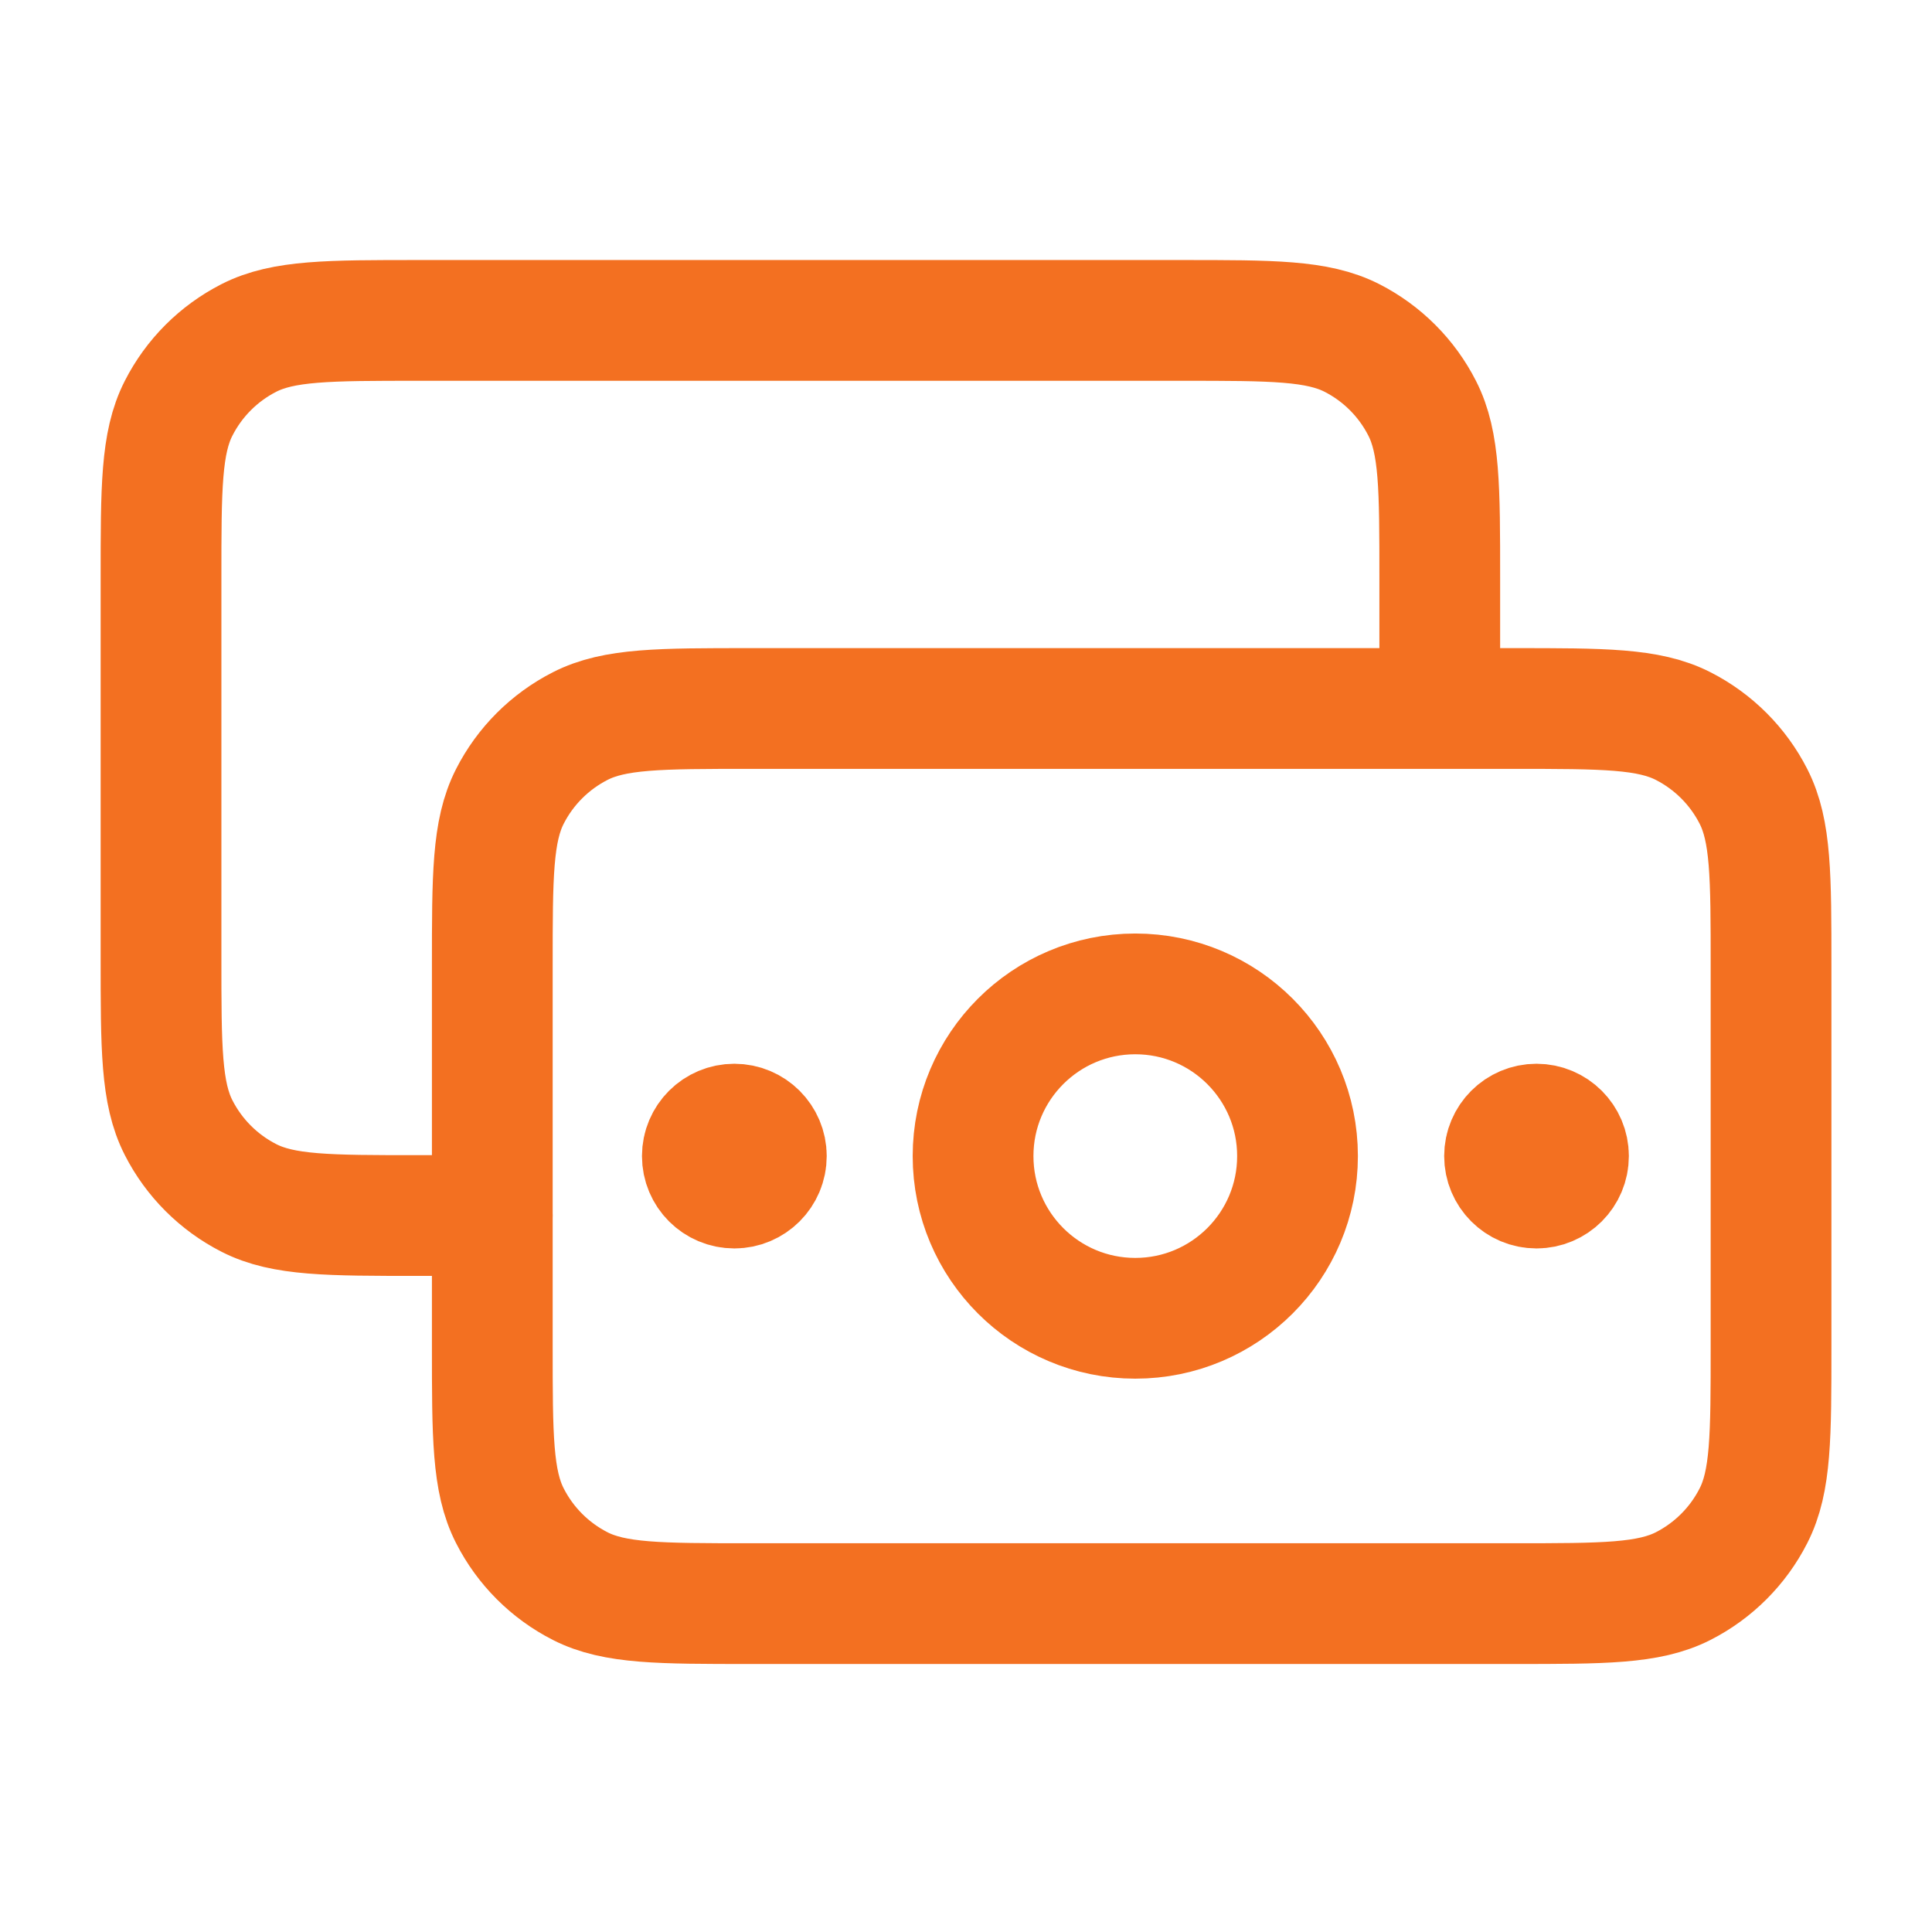 <svg width="32" height="32" viewBox="0 0 32 32" fill="none" xmlns="http://www.w3.org/2000/svg">
<path d="M8.155 20.133H6.934C5.44 20.133 4.693 20.133 4.123 19.842C3.621 19.586 3.213 19.178 2.958 18.677C2.667 18.106 2.667 17.359 2.667 15.866V9.573C2.667 8.08 2.667 7.333 2.958 6.763C3.213 6.261 3.621 5.853 4.123 5.597C4.693 5.307 5.44 5.307 6.934 5.307H19.58C21.074 5.307 21.82 5.307 22.391 5.597C22.893 5.853 23.301 6.261 23.556 6.763C23.847 7.333 23.847 8.08 23.847 9.573V11.643M25.449 19.148H25.46M12.163 19.148H12.173M12.421 26.561H25.067C26.561 26.561 27.307 26.561 27.878 26.271C28.38 26.015 28.788 25.607 29.043 25.105C29.334 24.535 29.334 23.788 29.334 22.295V16.002C29.334 14.508 29.334 13.762 29.043 13.191C28.788 12.69 28.38 12.282 27.878 12.026C27.307 11.735 26.561 11.735 25.067 11.735H12.421C10.927 11.735 10.18 11.735 9.61 12.026C9.108 12.282 8.7 12.69 8.445 13.191C8.154 13.762 8.154 14.508 8.154 16.002V22.295C8.154 23.788 8.154 24.535 8.445 25.105C8.7 25.607 9.108 26.015 9.61 26.271C10.18 26.561 10.927 26.561 12.421 26.561ZM25.979 19.148C25.979 19.441 25.742 19.678 25.449 19.678C25.157 19.678 24.92 19.441 24.92 19.148C24.92 18.856 25.157 18.619 25.449 18.619C25.742 18.619 25.979 18.856 25.979 19.148ZM12.693 19.148C12.693 19.441 12.455 19.678 12.163 19.678C11.87 19.678 11.633 19.441 11.633 19.148C11.633 18.856 11.87 18.619 12.163 18.619C12.455 18.619 12.693 18.856 12.693 19.148ZM21.491 19.148C21.491 20.632 20.288 21.835 18.804 21.835C17.32 21.835 16.117 20.632 16.117 19.148C16.117 17.665 17.32 16.462 18.804 16.462C20.288 16.462 21.491 17.665 21.491 19.148Z" stroke="#F37021" stroke-width="2" stroke-linecap="round" stroke-linejoin="round"/>
</svg>
